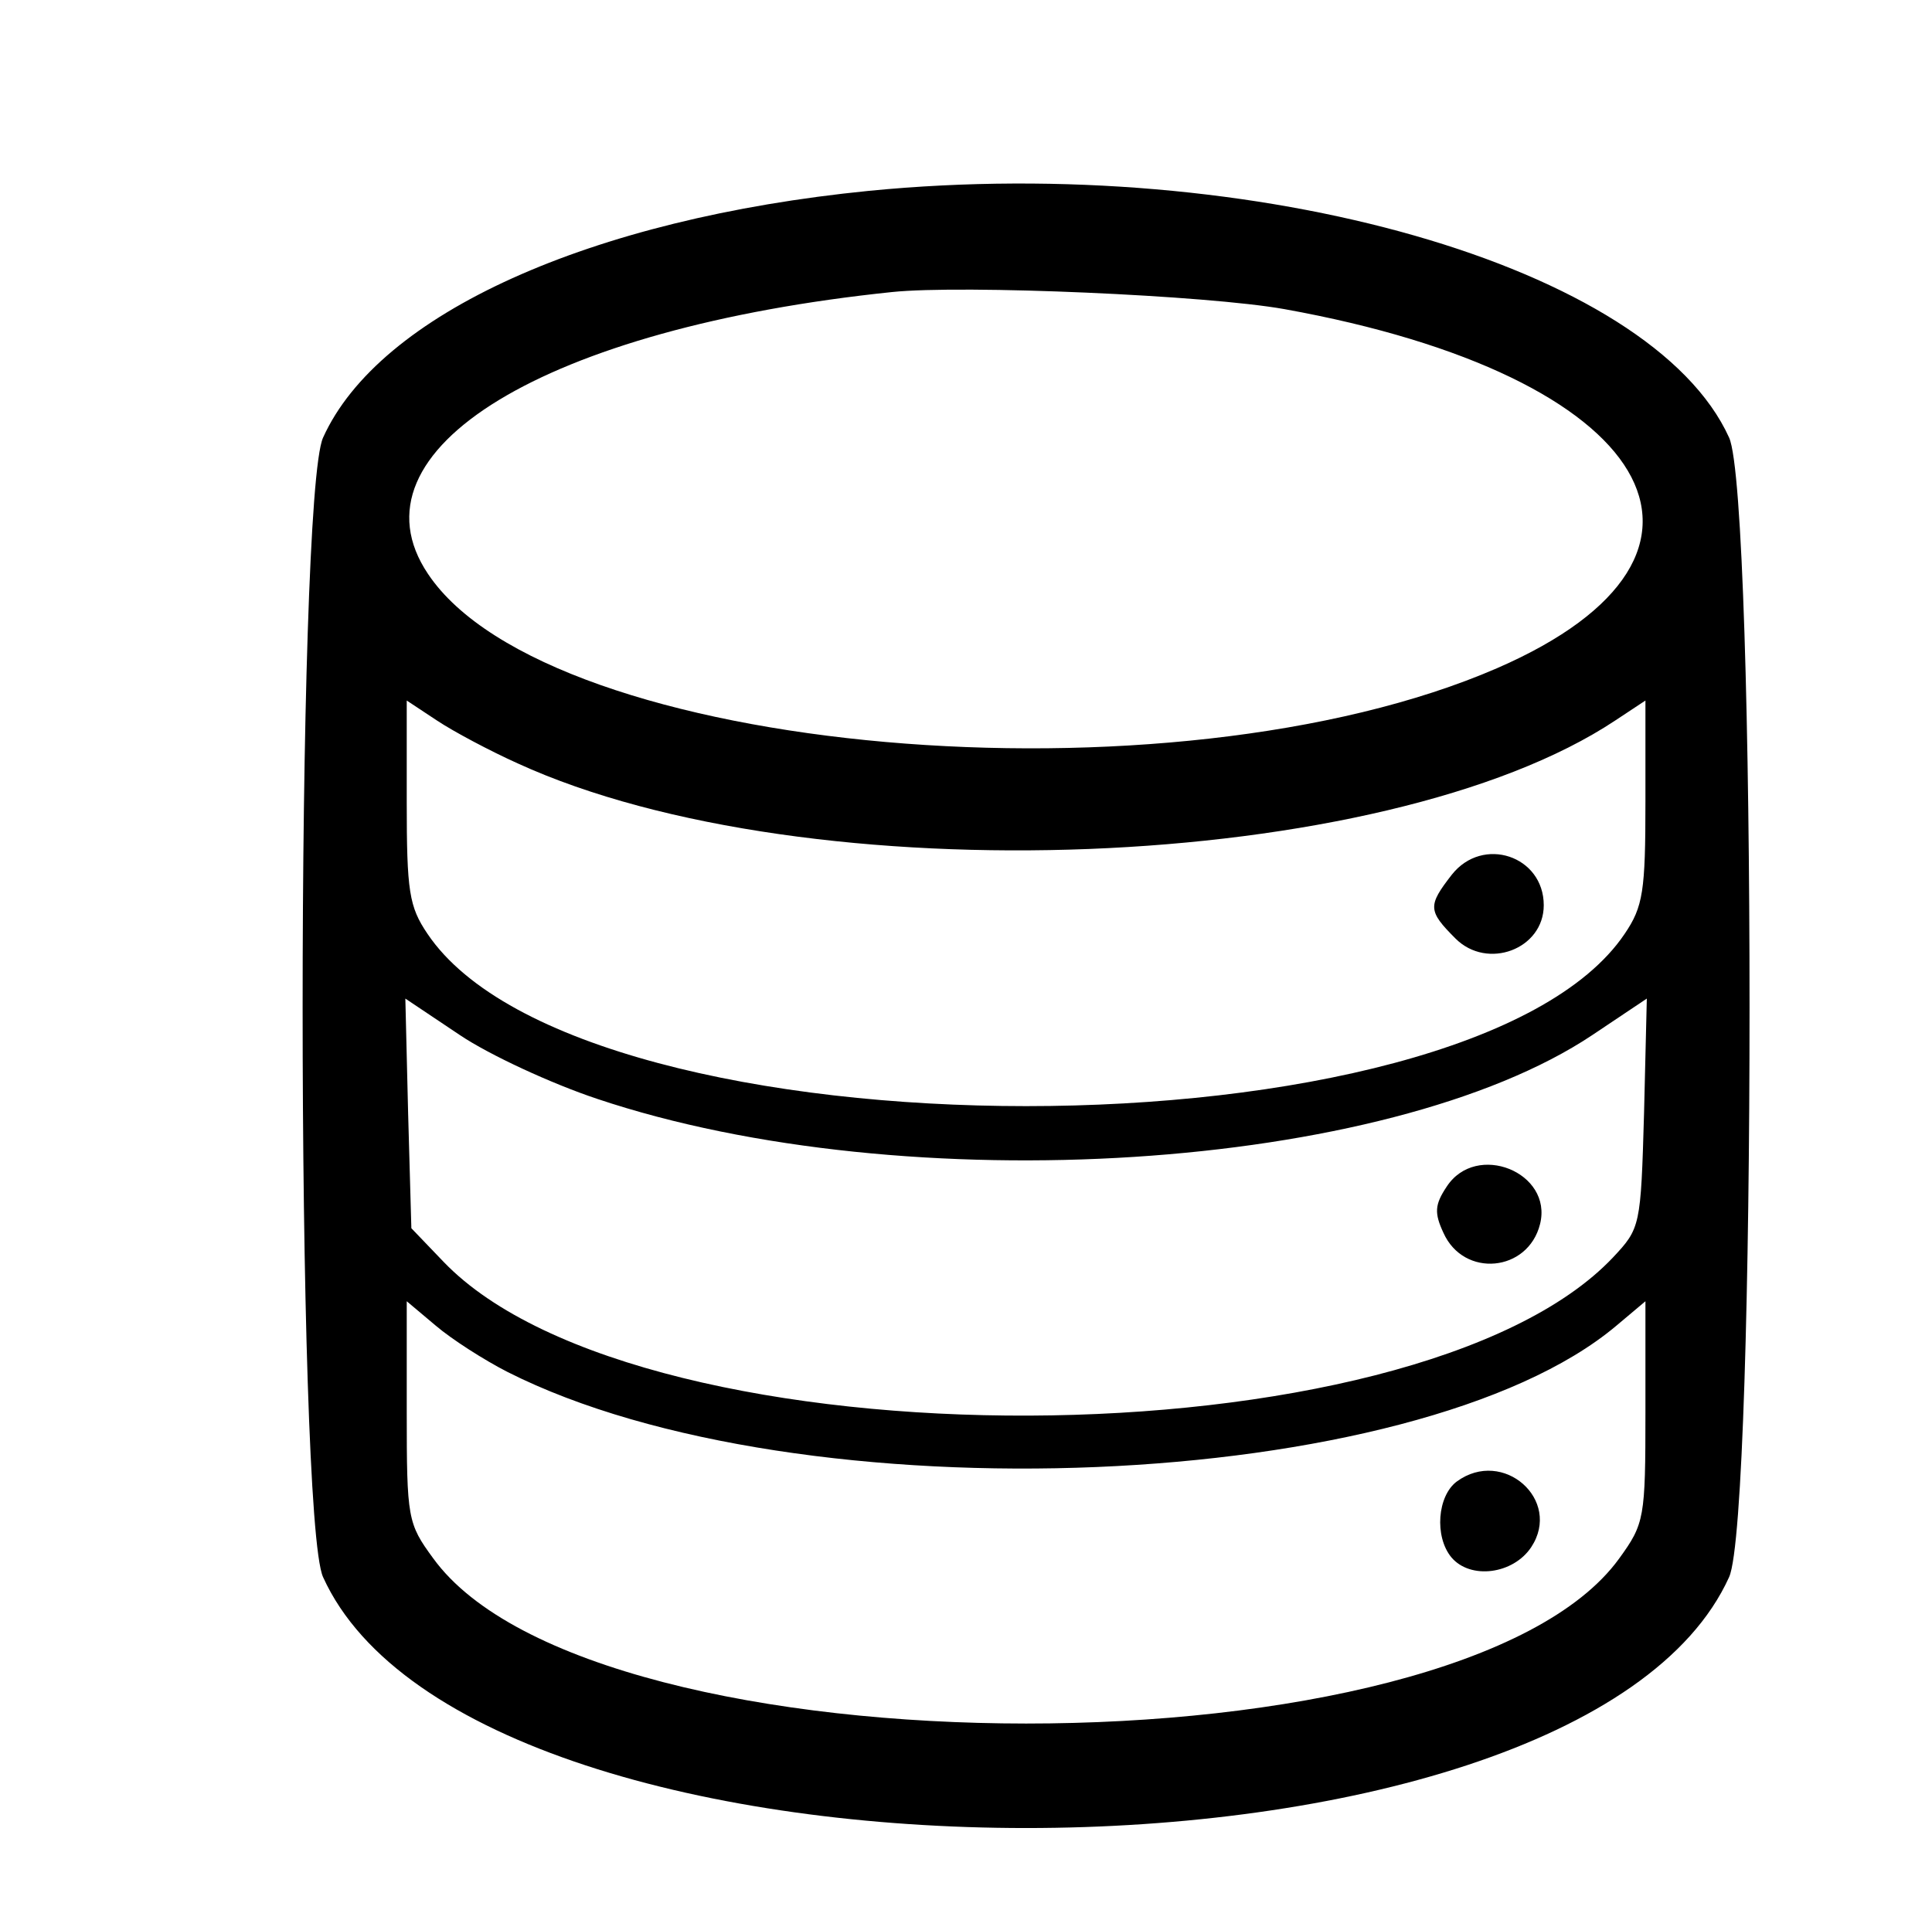 <?xml version="1.0" standalone="no"?>
<!DOCTYPE svg PUBLIC "-//W3C//DTD SVG 20010904//EN"
 "http://www.w3.org/TR/2001/REC-SVG-20010904/DTD/svg10.dtd">
<svg version="1.0" xmlns="http://www.w3.org/2000/svg"
 width="209pt" height="207pt" viewBox="0 0 209 207"
 preserveAspectRatio="xMidYMid meet">
<g transform="translate(0,207) scale(0.05,-0.05)"
fill="#000000" stroke="none">
<path d="M1880 3727 c-603 -60 -1060 -266 -1181 -534 -59 -129 -59 -2337 0
-2466 328 -724 2714 -724 3042 0 59 129 59 2337 0 2466 -168 371 -1024 616
-1861 534z m899 -256 c800 -144 1028 -530 460 -777 -705 -306 -2051 -188
-2313 204 -180 268 254 532 1004 610 154 16 682 -7 849 -37z m-1659 -983 c627
-287 1877 -238 2375 93 l65 43 0 -219 c0 -194 -5 -227 -45 -286 -335 -497
-2255 -497 -2590 0 -40 59 -45 92 -45 286 l0 219 65 -43 c36 -24 115 -66 175
-93z m172 -726 c668 -224 1711 -157 2153 138 l118 79 -6 -248 c-7 -245 -8
-249 -67 -312 -427 -452 -2099 -458 -2530 -10 l-70 73 -7 249 -6 248 118 -79
c64 -43 198 -105 297 -138z m-194 -591 c631 -319 1968 -263 2399 100 l63 53 0
-239 c0 -231 -2 -242 -57 -318 -345 -476 -2221 -476 -2566 1 -55 75 -57 86
-57 317 l0 239 63 -53 c34 -29 104 -74 155 -100z"/>
<path d="M3141 2247 c-52 -67 -52 -78 8 -138 69 -69 191 -23 191 72 0 107
-132 151 -199 66z"/>
<path d="M3130 1572 c-26 -39 -27 -57 -7 -100 44 -98 183 -85 209 19 28 112
-138 179 -202 81z"/>
<path d="M3152 934 c-42 -31 -49 -119 -12 -164 41 -49 134 -37 173 22 67 102
-61 215 -161 142z"/>
</g>
</svg>
